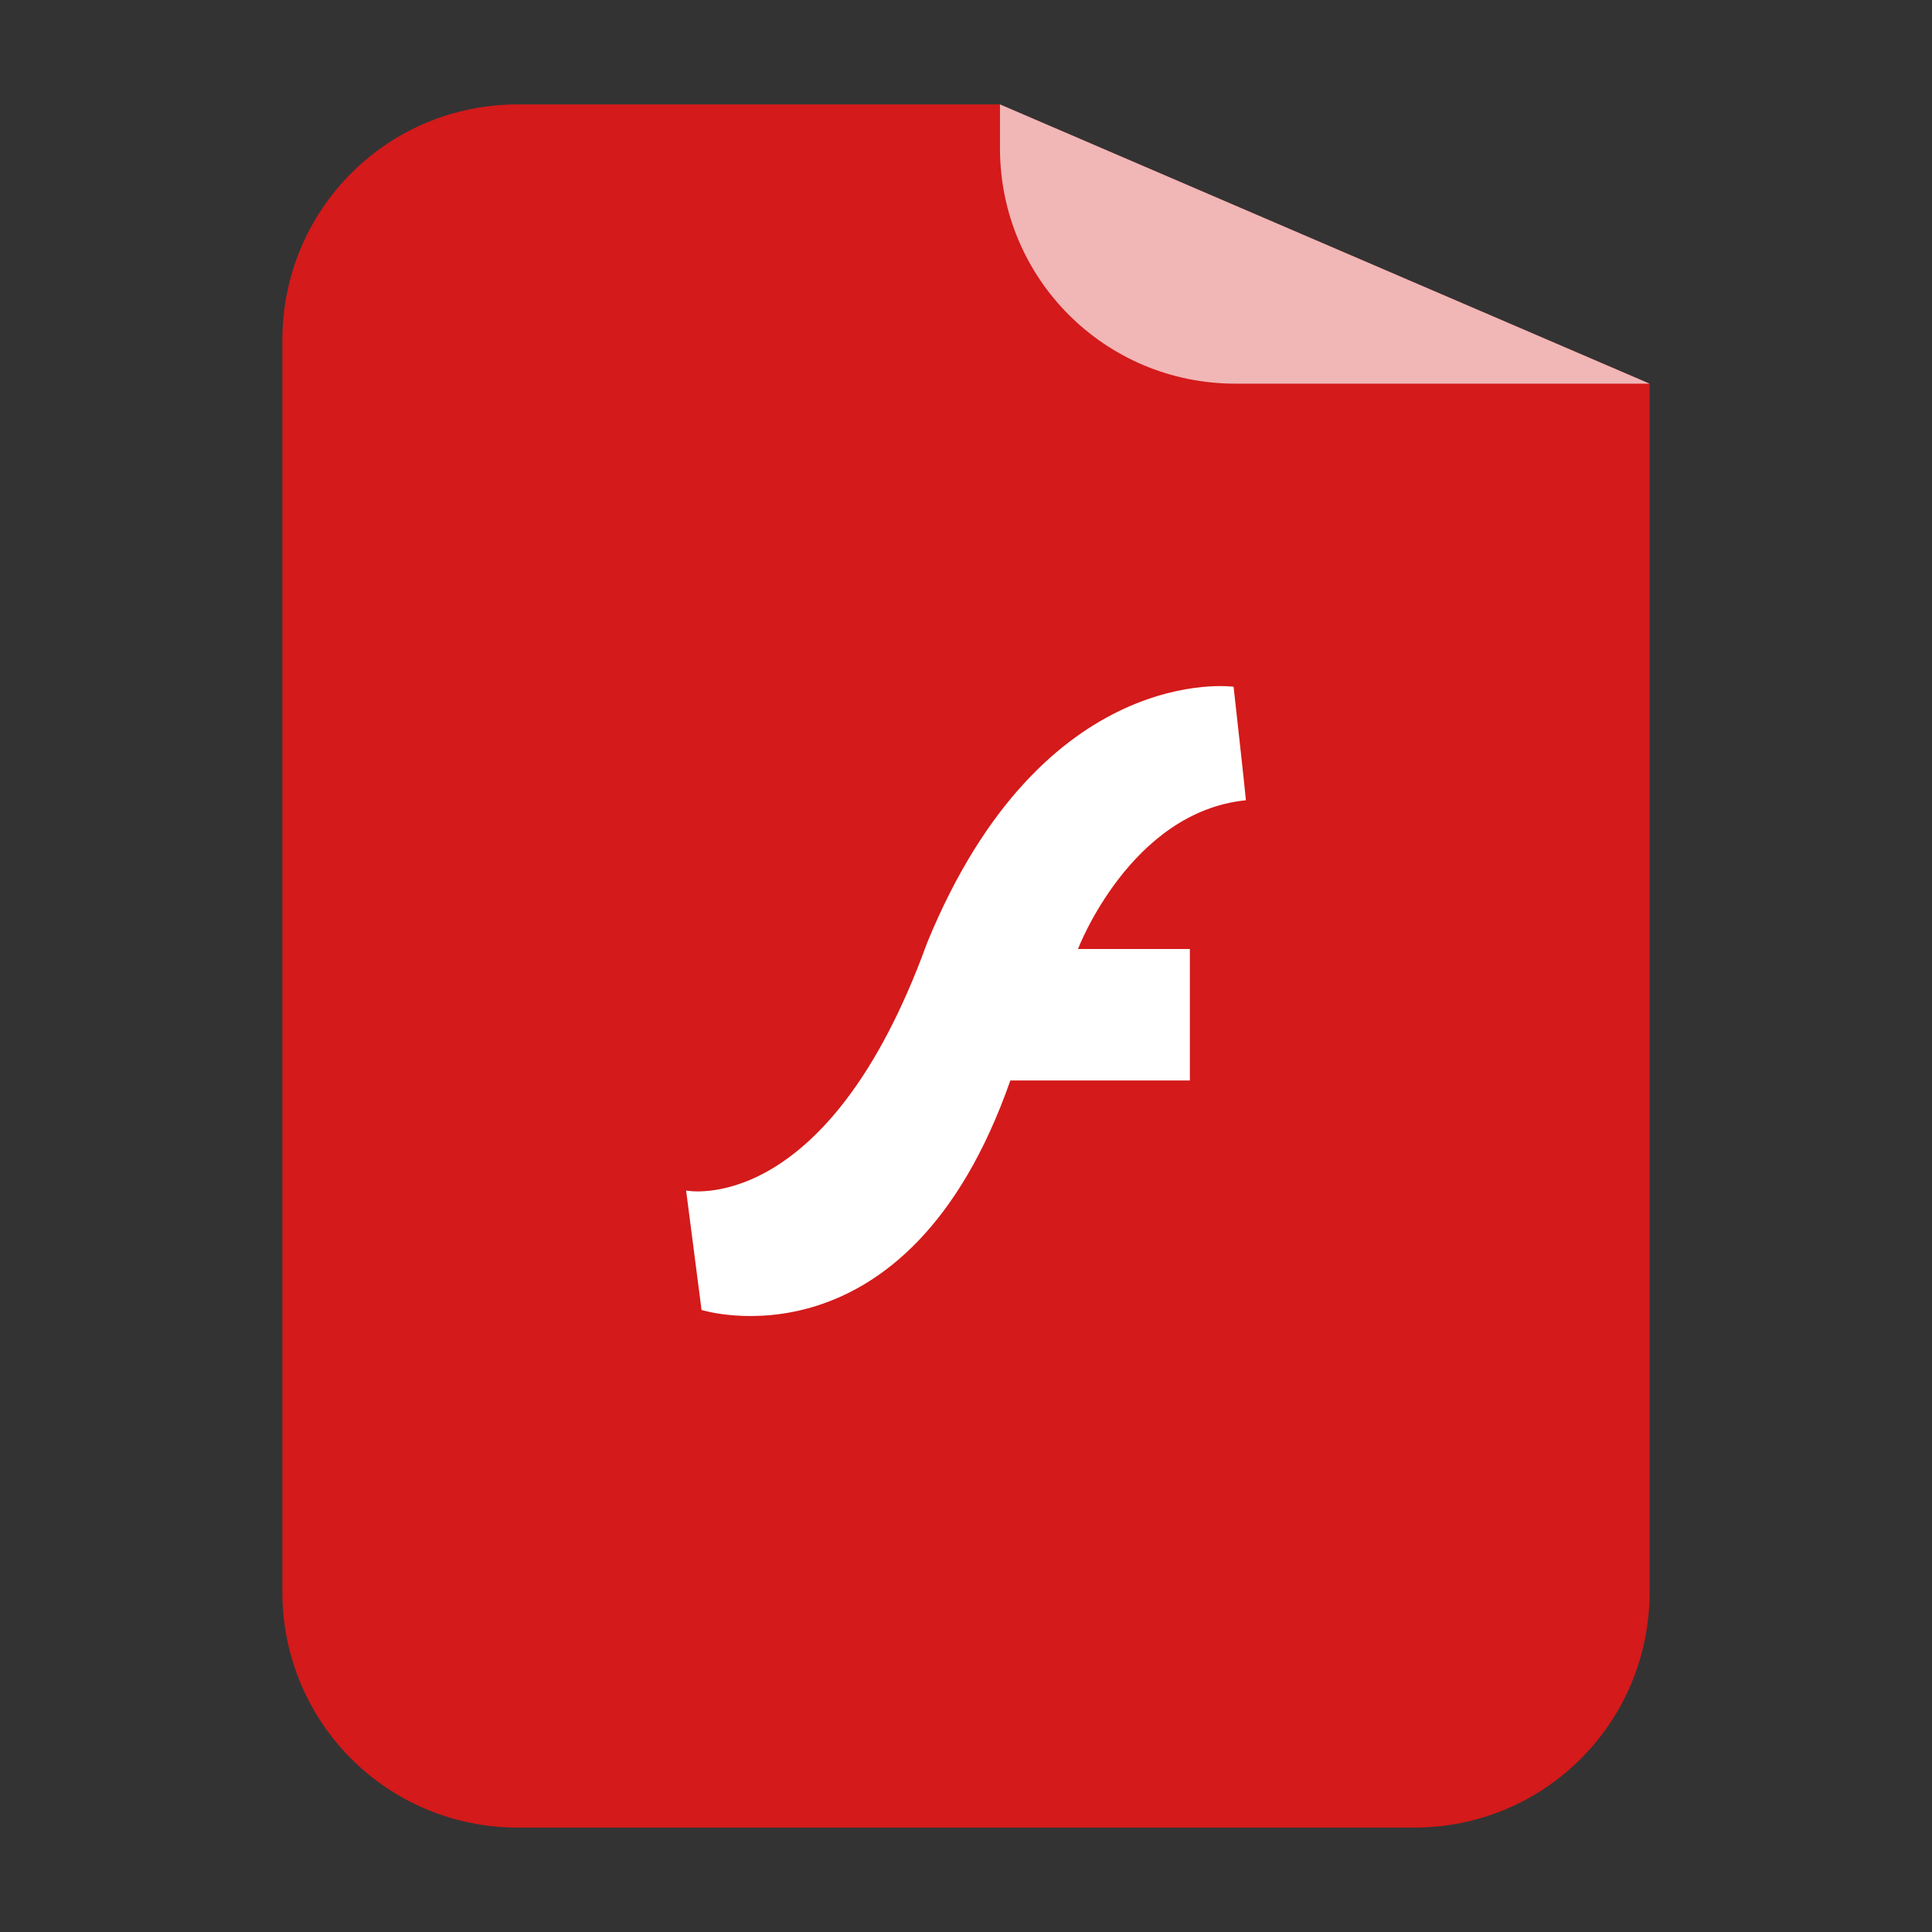 
<svg xmlns="http://www.w3.org/2000/svg" xmlns:xlink="http://www.w3.org/1999/xlink" width="24px" height="24px" viewBox="0 0 24 24" version="1.1">
<rect x="0" y="0" width="24" height="24" fill="#333333" stroke="none"/>
<g id="surface1">
<path style=" stroke:none;fill-rule:nonzero;fill:rgb(83.137%,10.196%,10.196%);fill-opacity:1;" d="M 6.434 1.297 C 4.812 1.297 3.508 2.602 3.508 4.223 L 3.508 19.777 C 3.508 21.398 4.812 22.703 6.434 22.703 L 17.566 22.703 C 19.188 22.703 20.492 21.398 20.492 19.777 L 20.492 4.766 L 12.422 1.297 Z M 17.867 1.312 C 18.062 1.332 18.254 1.371 18.438 1.426 C 18.254 1.371 18.062 1.332 17.867 1.312 Z M 18.438 1.426 C 18.715 1.512 18.969 1.637 19.203 1.793 C 18.969 1.637 18.715 1.512 18.438 1.426 Z M 19.43 1.961 C 19.5 2.02 19.57 2.086 19.637 2.152 C 19.57 2.086 19.504 2.023 19.43 1.961 Z M 19.43 1.961 "/>
<path style=" stroke:none;fill-rule:nonzero;fill:rgb(100%,100%,100%);fill-opacity:0.682;" d="M 20.492 4.766 L 12.422 1.297 L 12.422 1.84 C 12.422 3.461 13.727 4.766 15.348 4.766 Z M 20.492 4.766 "/>
<path style=" stroke:none;fill-rule:evenodd;fill:rgb(100%,100%,100%);fill-opacity:1;" d="M 8.523 14.789 L 8.715 16.273 C 8.715 16.273 11.27 17.078 12.551 13.422 L 14.781 13.422 L 14.781 11.789 L 13.391 11.789 C 13.391 11.789 14.039 10.086 15.477 9.941 C 15.477 9.906 15.324 8.531 15.324 8.531 C 15.324 8.531 12.953 8.203 11.516 11.715 C 10.27 15.152 8.52 14.789 8.52 14.789 Z M 8.523 14.789 "/>
</g>
</svg>

